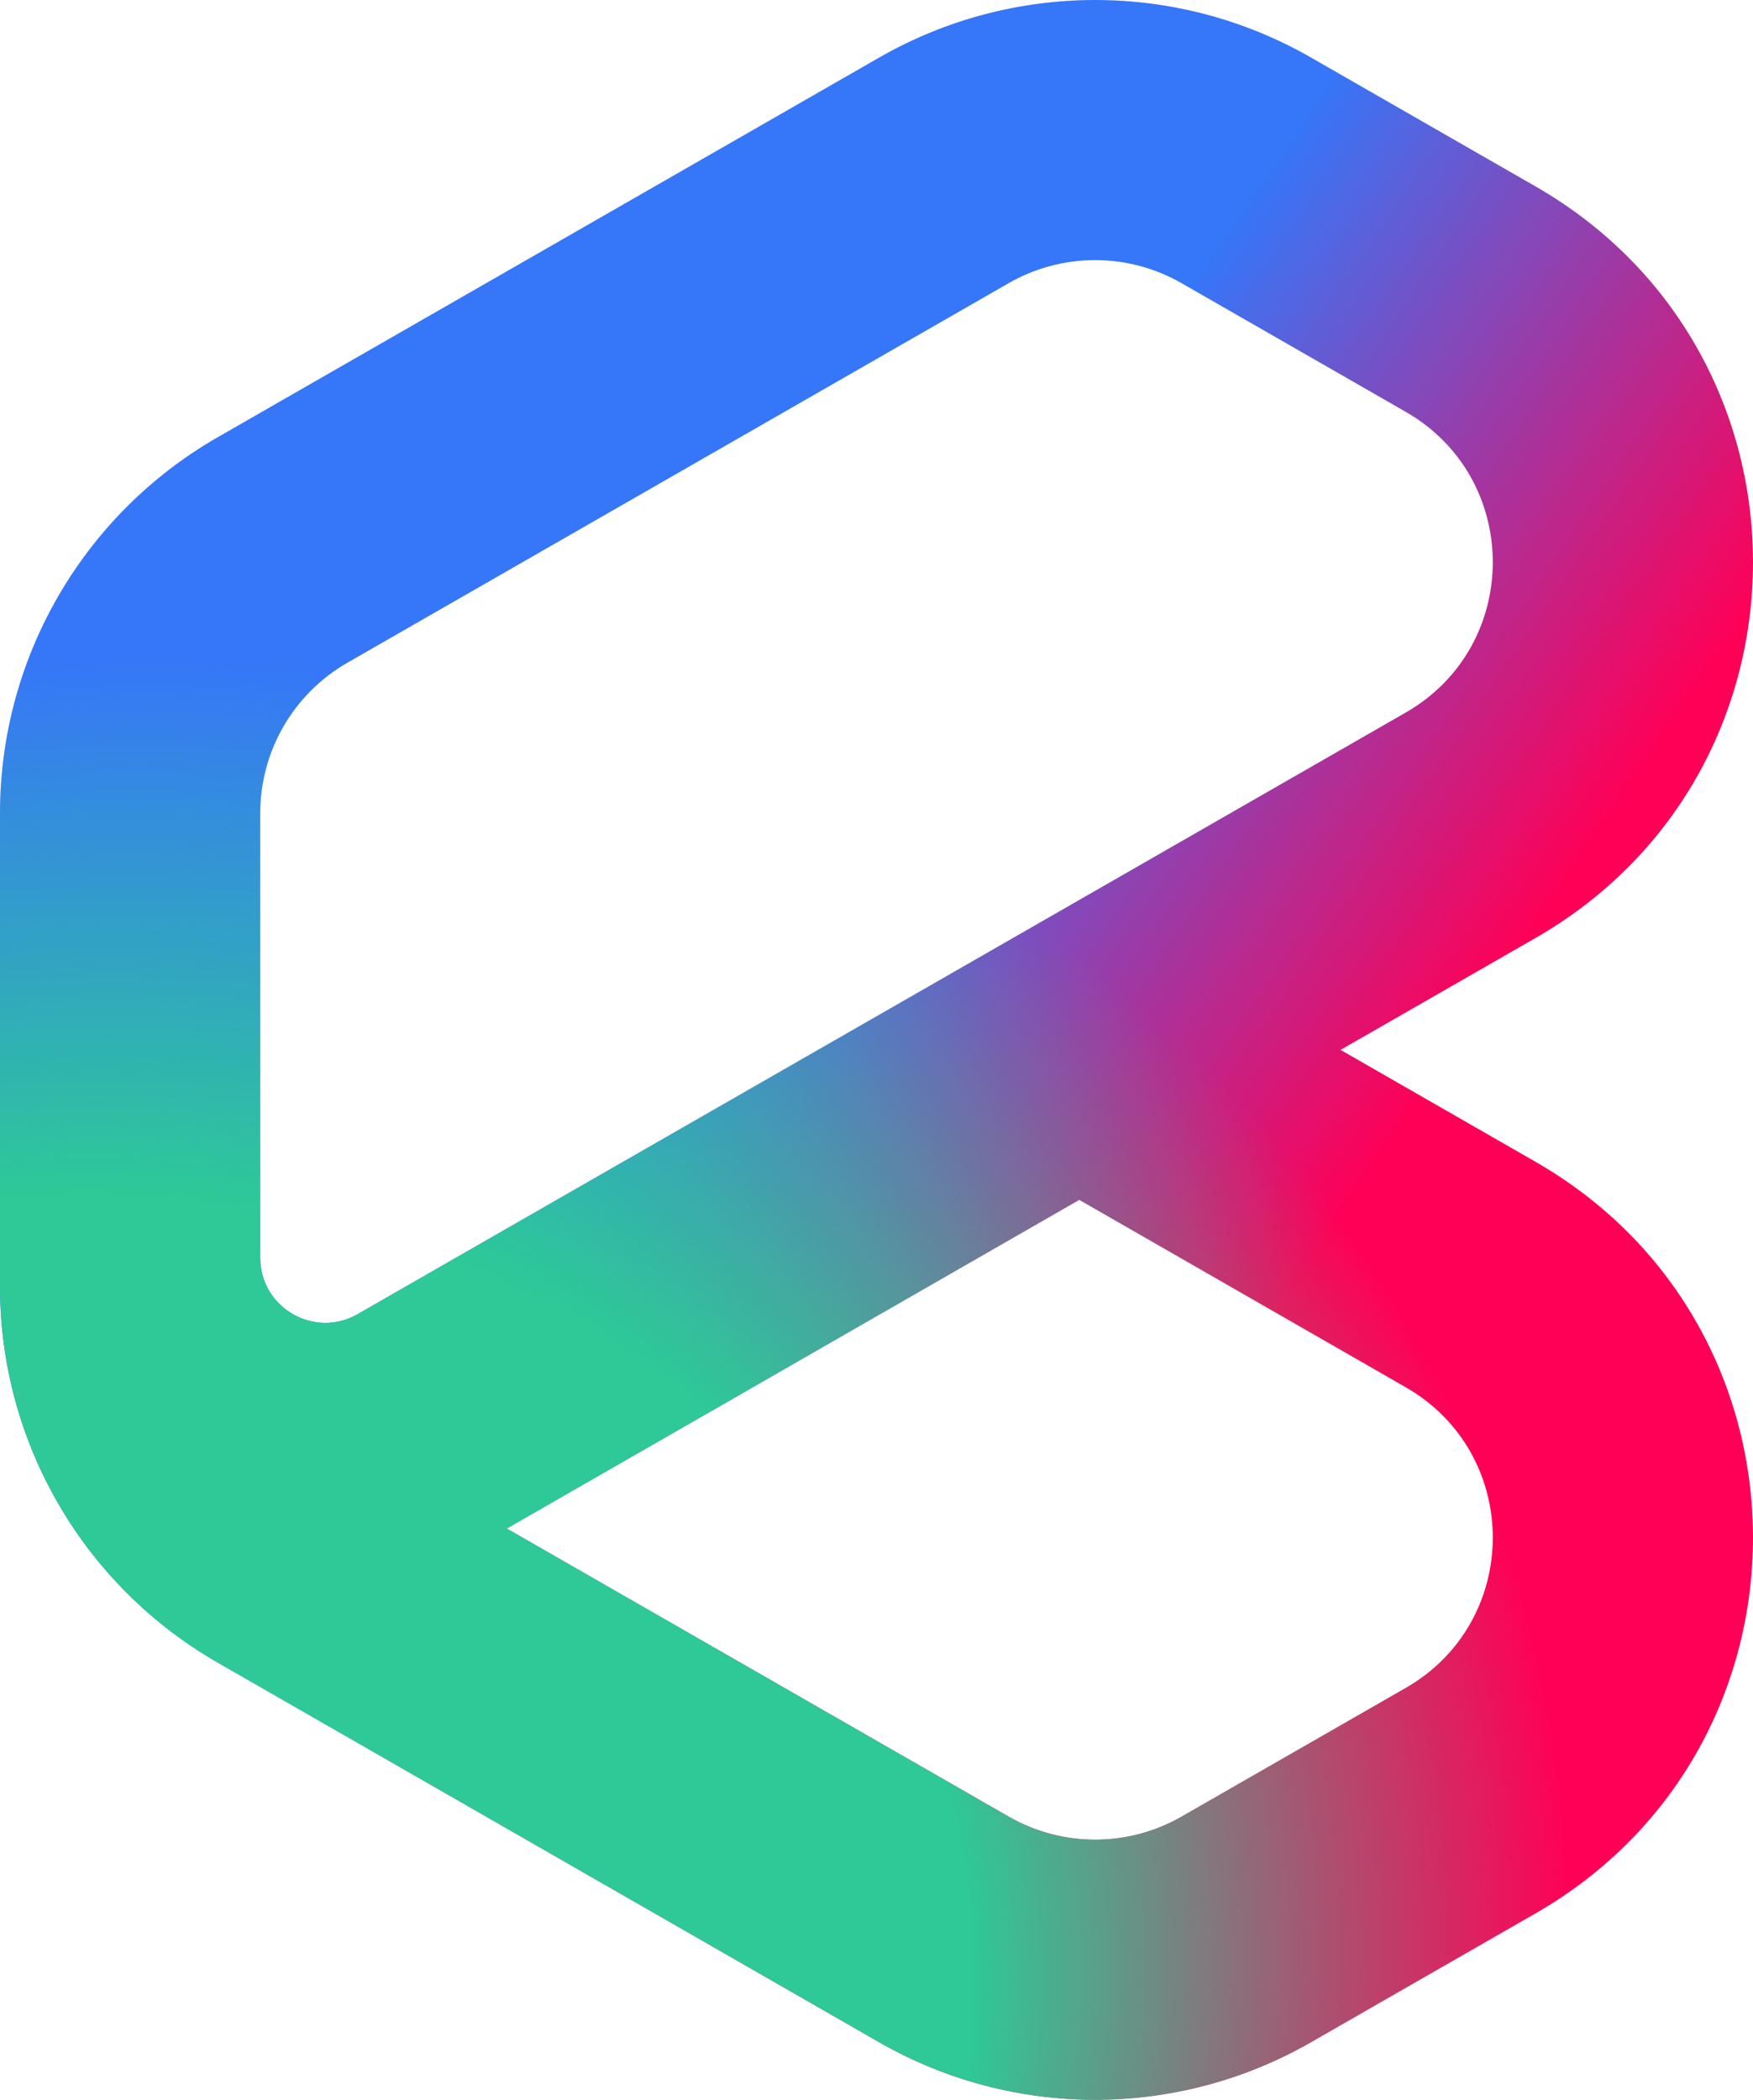 <svg width="238" height="285" viewBox="0 0 238 285" fill="none" xmlns="http://www.w3.org/2000/svg">
<path fill-rule="evenodd" clip-rule="evenodd" d="M208.44 25.281L178.002 7.815C159.844 -2.605 137.515 -2.605 119.357 7.815L29.56 59.343C11.275 69.836 0 89.298 0 110.368V174.632C0 195.702 11.275 215.164 29.56 225.657L119.357 277.185C137.515 287.605 159.844 287.605 178.002 277.185L208.44 259.719C247.853 237.102 247.853 180.286 208.44 157.67L182.004 142.5L208.44 127.33C247.853 104.714 247.853 47.898 208.44 25.281ZM160.409 38.43L190.846 55.896C206.612 64.942 206.612 87.669 190.846 96.716L48.561 178.364C42.672 181.743 35.33 177.495 35.33 170.71V110.368C35.33 101.94 39.84 94.155 47.154 89.958L136.95 38.43C144.214 34.262 153.145 34.262 160.409 38.43ZM146.532 162.855L68.797 207.462L136.95 246.57C144.214 250.738 153.145 250.738 160.409 246.57L190.846 229.104C206.612 220.058 206.612 197.331 190.846 188.285L146.532 162.855Z" fill="url(#paint0_linear)"/>
<path fill-rule="evenodd" clip-rule="evenodd" d="M208.44 25.281L178.002 7.815C159.844 -2.605 137.515 -2.605 119.357 7.815L29.56 59.343C11.275 69.836 0 89.298 0 110.368V174.632C0 195.702 11.275 215.164 29.56 225.657L119.357 277.185C137.515 287.605 159.844 287.605 178.002 277.185L208.44 259.719C247.853 237.102 247.853 180.286 208.44 157.67L182.004 142.5L208.44 127.33C247.853 104.714 247.853 47.898 208.44 25.281ZM160.409 38.43L190.846 55.896C206.612 64.942 206.612 87.669 190.846 96.716L48.561 178.364C42.672 181.743 35.33 177.495 35.33 170.71V110.368C35.33 101.94 39.84 94.155 47.154 89.958L136.95 38.43C144.214 34.262 153.145 34.262 160.409 38.43ZM146.532 162.855L68.797 207.462L136.95 246.57C144.214 250.738 153.145 250.738 160.409 246.57L190.846 229.104C206.612 220.058 206.612 197.331 190.846 188.285L146.532 162.855Z" fill="url(#paint1_radial)"/>
<defs>
<linearGradient id="paint0_linear" x1="236.32" y1="208.335" x2="-13.153" y2="39.466" gradientUnits="userSpaceOnUse">
<stop offset="0.229" stop-color="#FF0056"/>
<stop offset="0.521" stop-color="#3676F8"/>
</linearGradient>
<radialGradient id="paint1_radial" cx="0" cy="0" r="1" gradientUnits="userSpaceOnUse" gradientTransform="translate(1.9595e-05 285) rotate(-25.482) scale(331.221 284.72)">
<stop offset="0.411" stop-color="#2EC997"/>
<stop offset="0.661" stop-color="#2EC997" stop-opacity="0"/>
</radialGradient>
</defs>
</svg>
